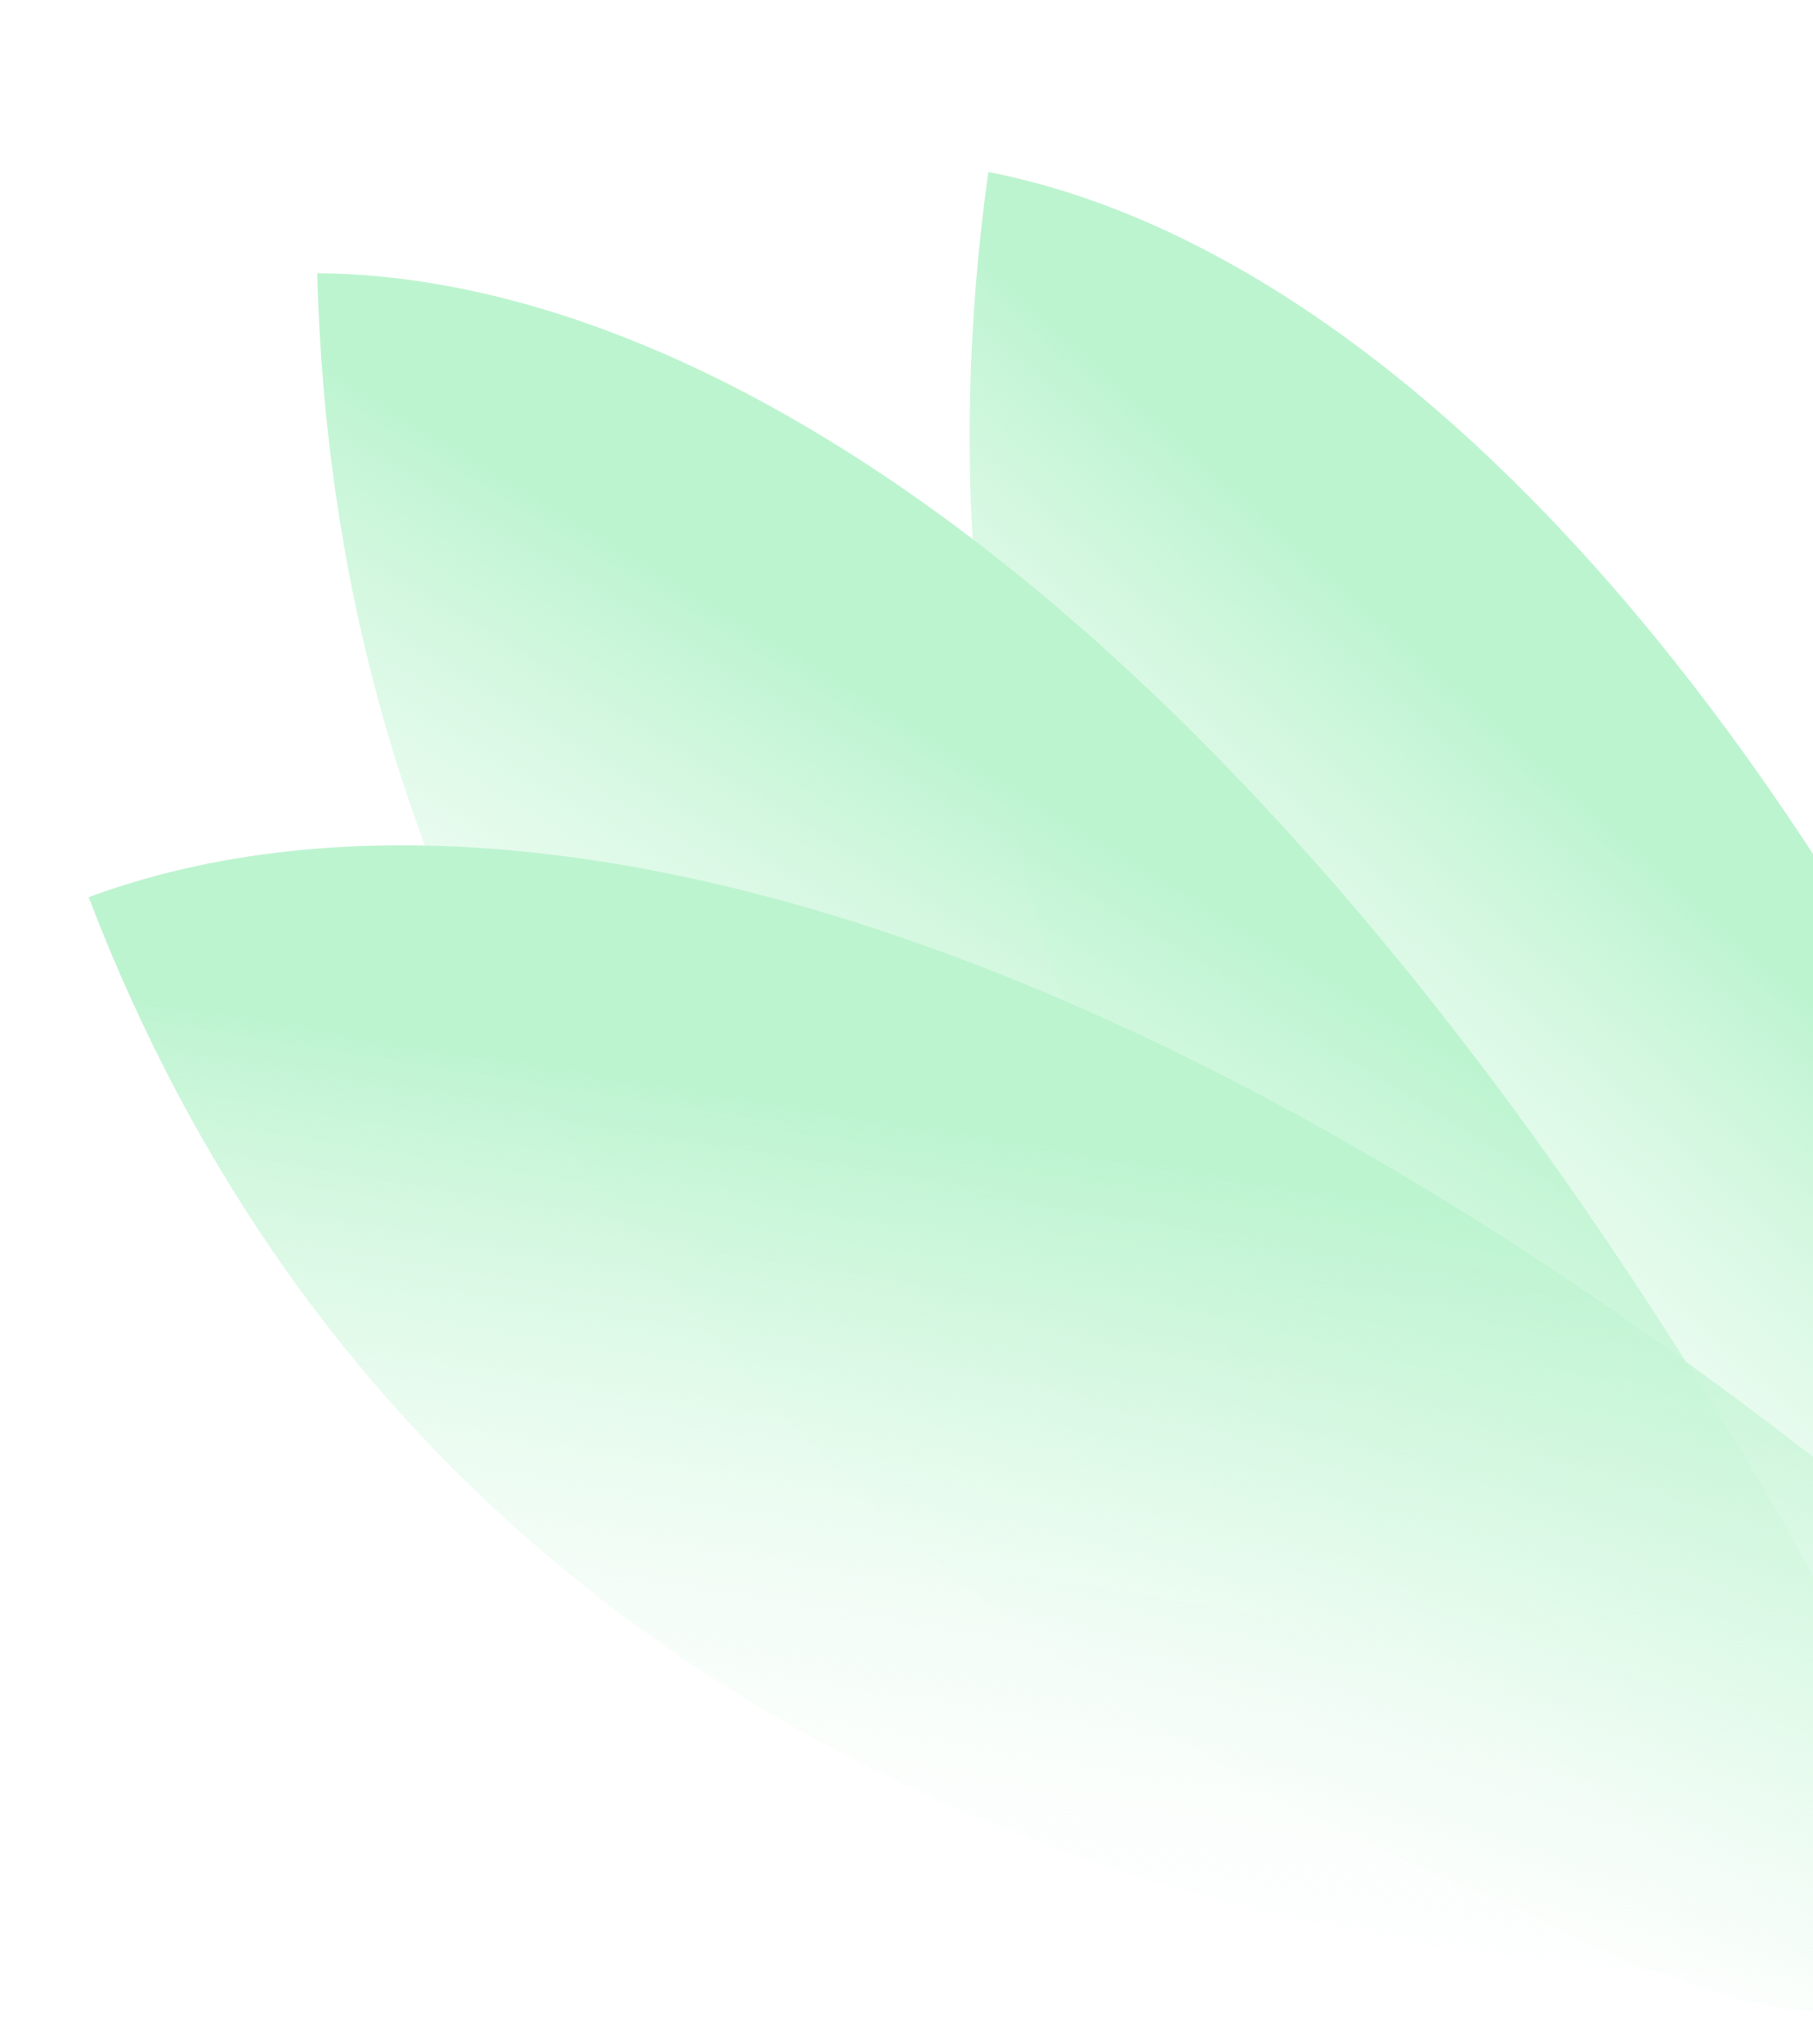 <svg xmlns="http://www.w3.org/2000/svg" xmlns:xlink="http://www.w3.org/1999/xlink" width="323" height="364" viewBox="0 0 323 364">
  <defs>
    <linearGradient id="linear-gradient" x1="0.463" y1="0.288" x2="0.179" y2="0.732" gradientUnits="objectBoundingBox">
      <stop offset="0" stop-color="#bdf4d0"/>
      <stop offset="1" stop-color="#fff" stop-opacity="0"/>
    </linearGradient>
    <clipPath id="clip-Prancheta_2">
      <rect width="323" height="364"/>
    </clipPath>
  </defs>
  <g id="Prancheta_2" data-name="Prancheta – 2" clip-path="url(#clip-Prancheta_2)">
    <g id="Group_206" data-name="Group 206" transform="translate(359.519 525.266) rotate(-160)">
      <path id="Path_19" data-name="Path 19" d="M173.78,321.737S-21.059,220.78,1.877,0C68.461,10.548,154.47,82.383,225.439,250.2S173.78,321.737,173.78,321.737Z" transform="matrix(-0.951, 0.309, -0.309, -0.951, 343.344, 401.49)" fill="url(#linear-gradient)"/>
      <path id="Path_17" data-name="Path 17" d="M173.033,317.464S-22.705,219.084,2.188,0C69.27,9.873,155.458,80.336,225.713,246.087S173.033,317.464,173.033,317.464Z" transform="matrix(-0.883, 0.469, -0.469, -0.883, 449.678, 343.211)" fill="url(#linear-gradient)"/>
      <path id="Path_18" data-name="Path 18" d="M175.68,309.135S-24.129,214.266,2.432,0c68.6,9.212,156.442,77.512,227.51,239.037S175.68,309.135,175.68,309.135Z" transform="translate(449.637 224.099) rotate(132)" fill="url(#linear-gradient)"/>
    </g>
  </g>
</svg>
